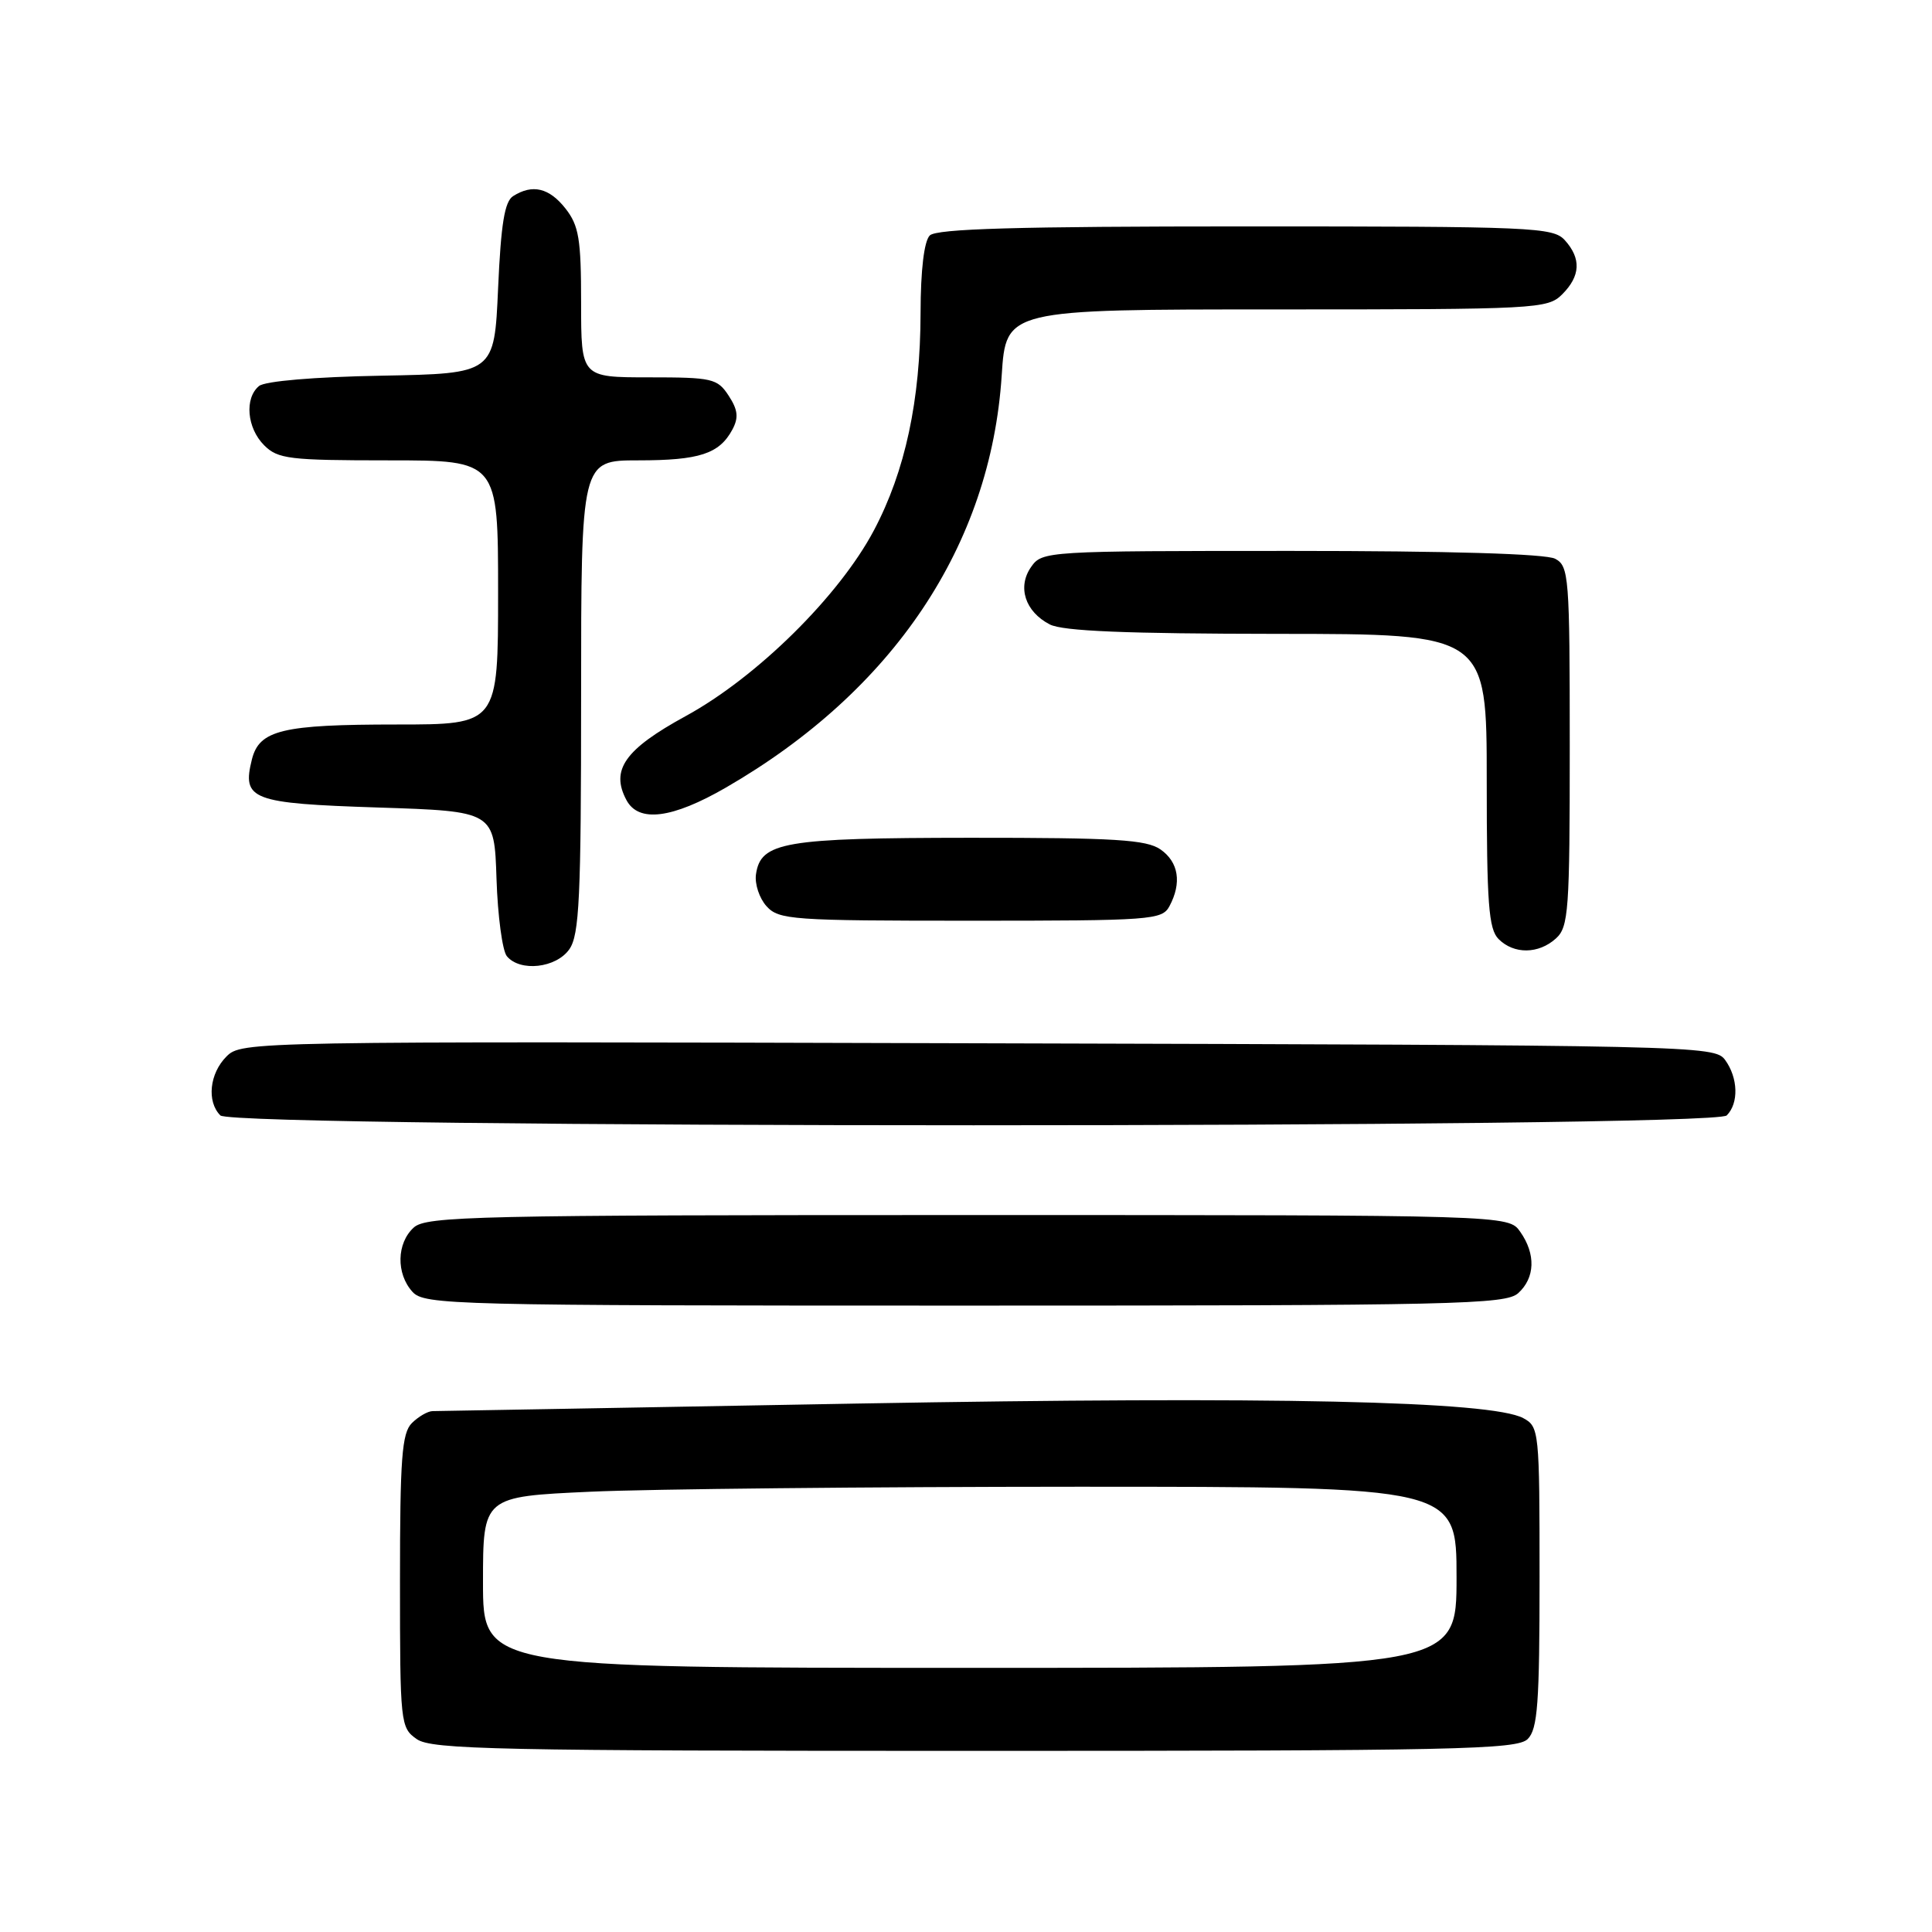 <?xml version="1.0" encoding="UTF-8" standalone="no"?>
<!DOCTYPE svg PUBLIC "-//W3C//DTD SVG 1.1//EN" "http://www.w3.org/Graphics/SVG/1.1/DTD/svg11.dtd" >
<svg xmlns="http://www.w3.org/2000/svg" xmlns:xlink="http://www.w3.org/1999/xlink" version="1.1" viewBox="0 0 256 256">
 <g >
 <path fill="currentColor"
d=" M 202.43 230.43 C 203.75 229.11 204.00 225.72 204.00 208.96 C 204.00 189.59 203.94 189.04 201.84 187.91 C 197.57 185.63 168.67 185.00 113.50 185.98 C 83.25 186.53 57.97 186.97 57.32 186.98 C 56.67 186.99 55.44 187.71 54.57 188.57 C 53.25 189.89 53.00 193.24 53.00 209.51 C 53.00 228.40 53.06 228.93 55.22 230.44 C 57.18 231.82 65.87 232.00 129.15 232.00 C 193.01 232.00 201.03 231.83 202.43 230.43 Z  M 201.17 171.35 C 203.41 169.32 203.52 166.18 201.44 163.22 C 199.89 161.00 199.89 161.00 128.27 161.00 C 63.04 161.00 56.49 161.15 54.83 162.65 C 52.55 164.72 52.47 168.76 54.65 171.17 C 56.23 172.91 59.81 173.00 127.83 173.00 C 192.97 173.00 199.51 172.85 201.17 171.35 Z  M 228.80 147.80 C 230.42 146.18 230.31 142.81 228.58 140.44 C 227.19 138.55 224.86 138.49 129.60 138.24 C 32.95 137.97 32.01 137.99 30.01 139.99 C 27.76 142.24 27.37 145.97 29.20 147.80 C 30.94 149.54 227.06 149.54 228.80 147.80 Z  M 75.44 125.78 C 76.77 123.88 77.00 118.97 77.00 92.28 C 77.00 61.00 77.00 61.00 84.57 61.00 C 92.68 61.00 95.32 60.14 97.05 56.91 C 97.89 55.33 97.78 54.31 96.55 52.43 C 95.06 50.15 94.38 50.00 85.98 50.00 C 77.00 50.00 77.00 50.00 77.00 40.13 C 77.00 31.67 76.71 29.90 74.93 27.63 C 72.77 24.89 70.56 24.36 68.00 25.98 C 66.86 26.69 66.38 29.67 66.00 38.21 C 65.50 49.50 65.50 49.50 50.57 49.78 C 41.64 49.94 35.11 50.50 34.32 51.15 C 32.37 52.77 32.72 56.72 35.00 59.00 C 36.82 60.82 38.33 61.00 51.50 61.00 C 66.00 61.00 66.00 61.00 66.00 78.50 C 66.00 96.00 66.00 96.00 52.57 96.00 C 37.40 96.00 34.36 96.73 33.38 100.62 C 32.04 105.98 33.29 106.45 50.11 107.00 C 65.50 107.50 65.50 107.50 65.79 116.45 C 65.95 121.37 66.57 125.98 67.16 126.70 C 68.91 128.81 73.69 128.28 75.44 125.78 Z  M 206.17 124.35 C 207.85 122.83 208.00 120.68 208.00 98.88 C 208.00 76.36 207.89 75.01 206.07 74.04 C 204.84 73.38 191.96 73.00 171.12 73.00 C 138.65 73.00 138.09 73.03 136.63 75.12 C 134.77 77.77 135.83 81.05 139.10 82.74 C 140.83 83.63 149.21 83.97 169.25 83.99 C 197.00 84.00 197.00 84.00 197.00 103.43 C 197.00 119.76 197.25 123.11 198.57 124.43 C 200.61 126.47 203.87 126.43 206.17 124.35 Z  M 154.96 120.07 C 156.61 116.99 156.18 114.24 153.78 112.56 C 151.92 111.26 147.77 111.00 128.53 111.01 C 103.86 111.03 100.79 111.56 100.17 115.86 C 99.99 117.13 100.62 119.03 101.57 120.08 C 103.20 121.88 104.94 122.00 128.62 122.00 C 152.62 122.00 153.98 121.90 154.96 120.07 Z  M 96.20 104.35 C 118.39 91.52 131.27 72.27 132.73 49.75 C 133.30 41.00 133.30 41.00 169.15 41.00 C 203.67 41.00 205.07 40.93 207.00 39.00 C 209.43 36.57 209.54 34.26 207.35 31.83 C 205.79 30.11 203.15 30.00 165.05 30.00 C 134.77 30.00 124.09 30.31 123.20 31.20 C 122.45 31.95 121.99 35.77 121.98 41.45 C 121.96 53.05 119.95 62.43 115.80 70.27 C 111.19 78.98 100.29 89.74 90.85 94.89 C 82.78 99.30 80.87 102.02 83.01 106.02 C 84.62 109.04 89.07 108.47 96.20 104.35 Z  M 64.00 209.66 C 64.00 198.31 64.00 198.31 78.25 197.66 C 86.09 197.30 115.11 197.01 142.75 197.00 C 193.00 197.00 193.00 197.00 193.00 209.00 C 193.00 221.00 193.00 221.00 128.50 221.00 C 64.00 221.00 64.00 221.00 64.00 209.66 Z "/>
</g>
</svg>
